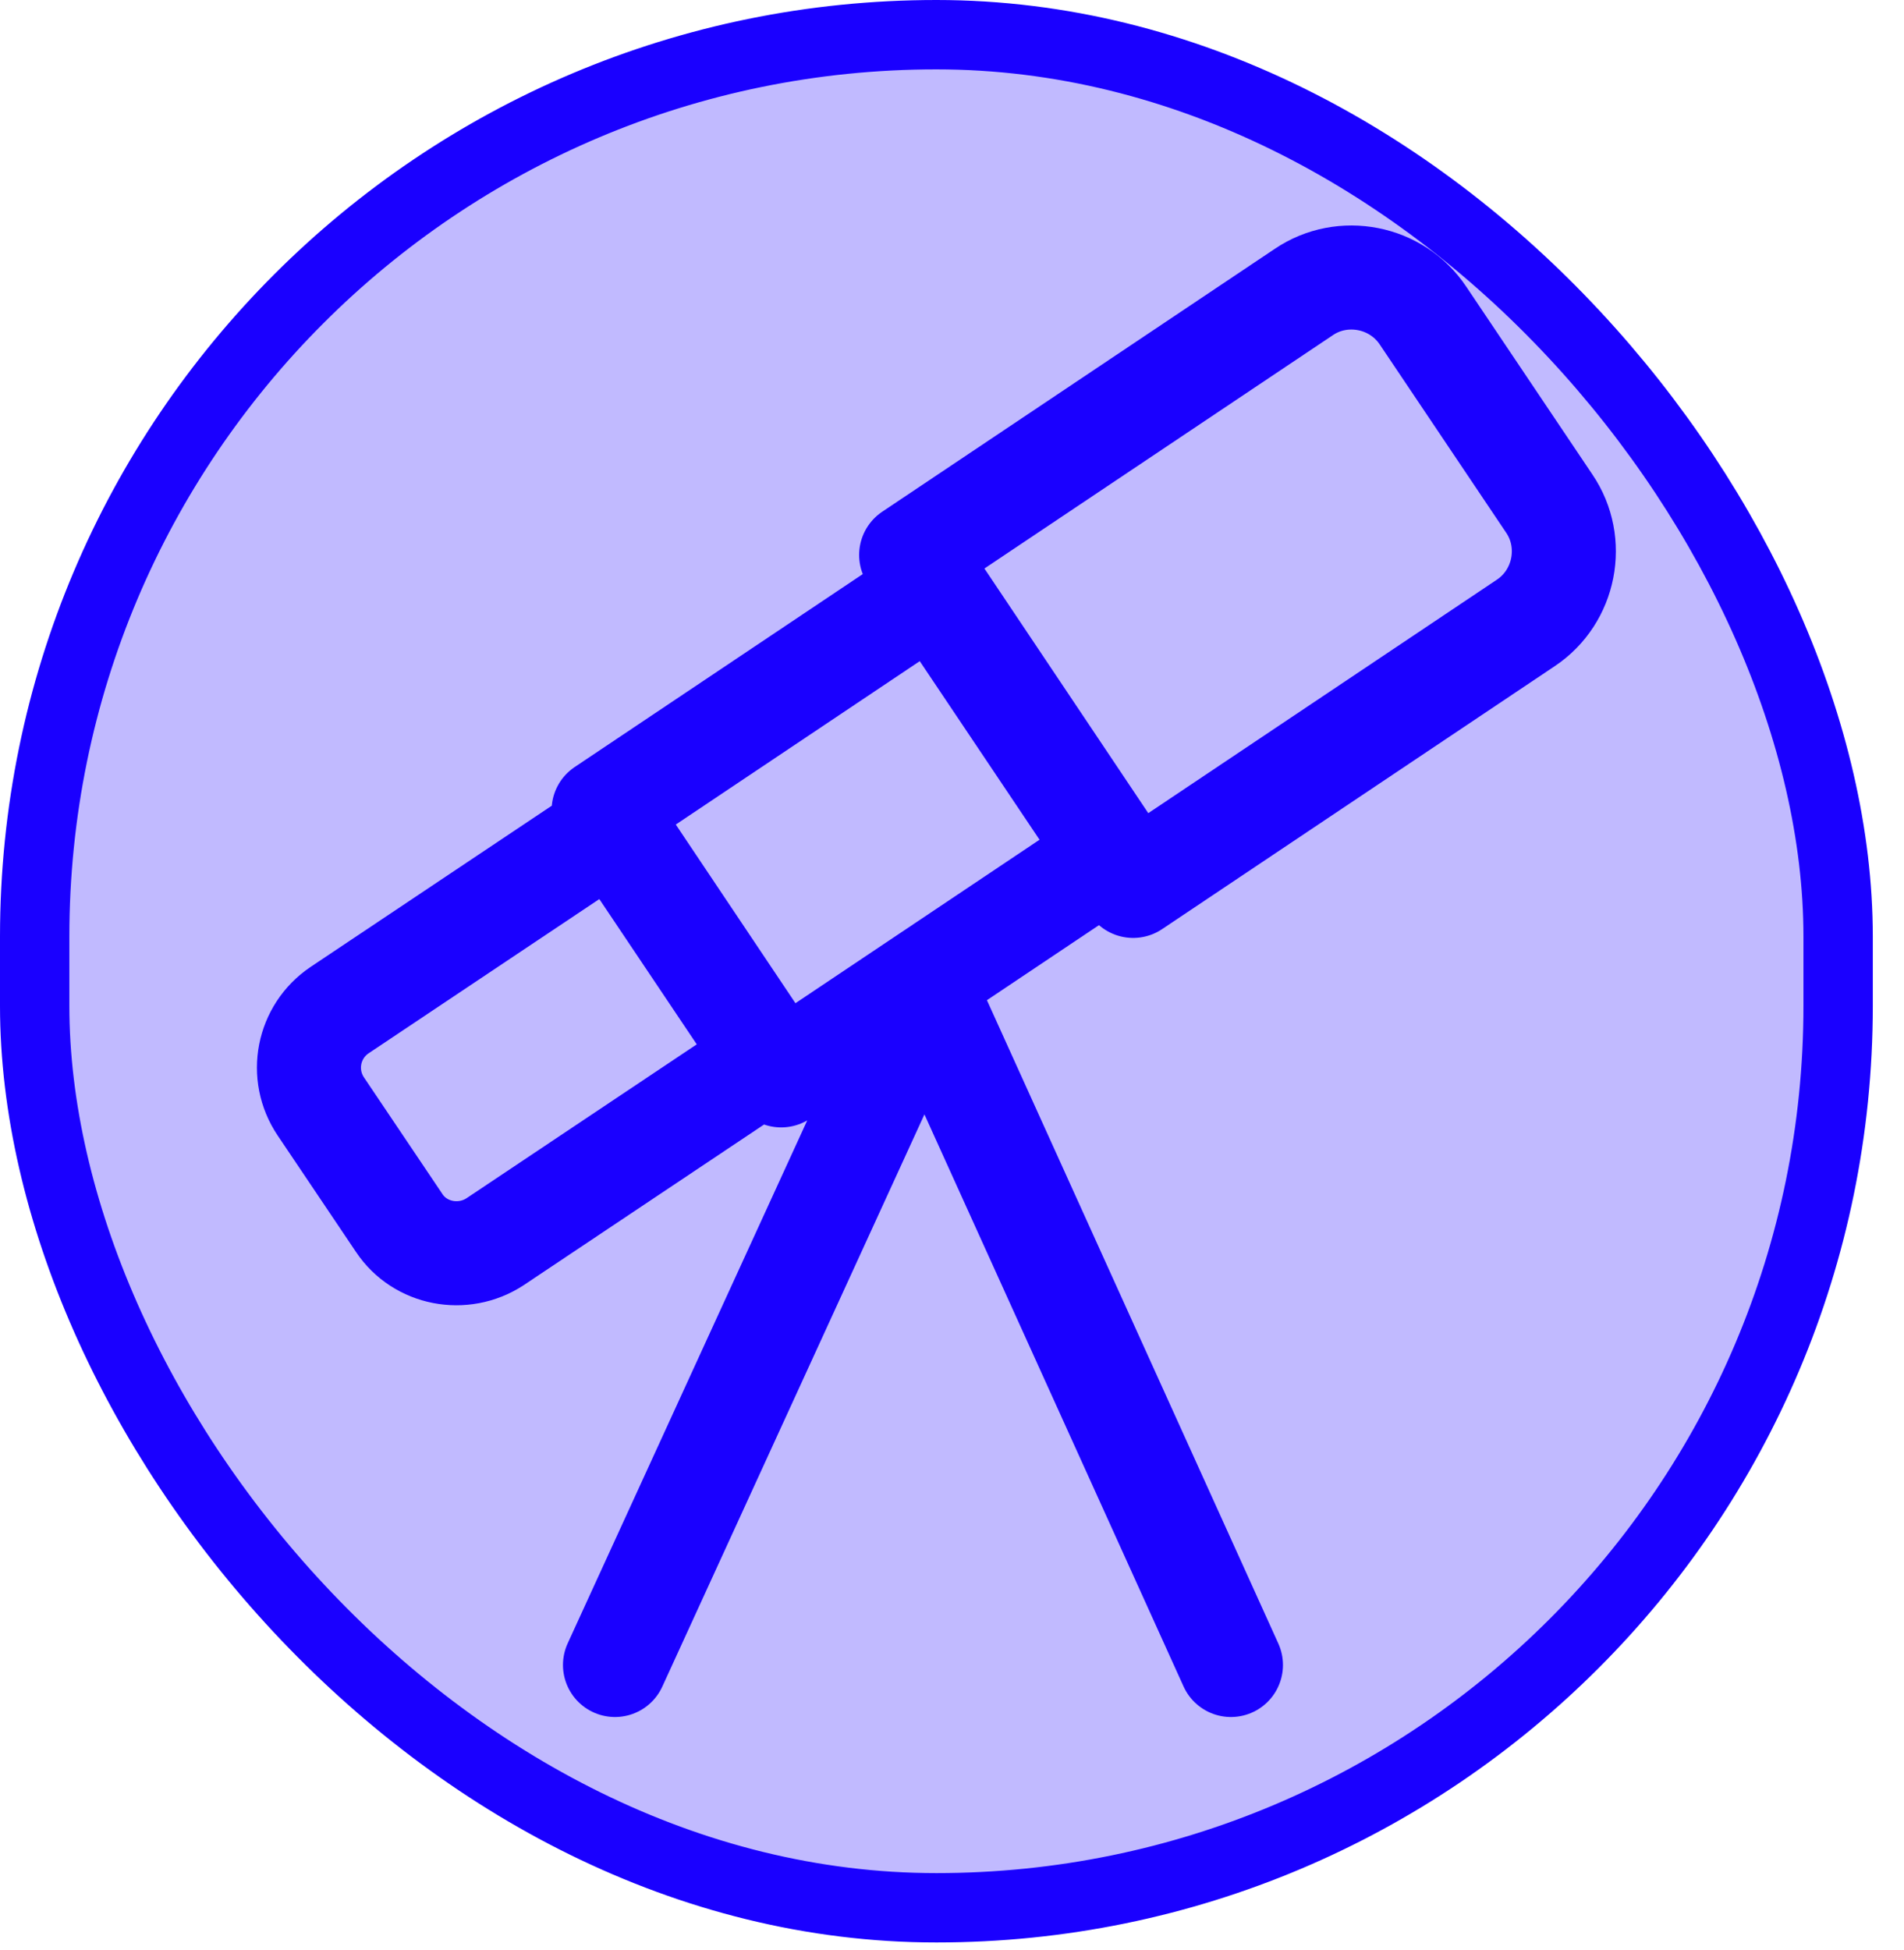 <svg width="42" height="43" viewBox="0 0 42 43" fill="none" xmlns="http://www.w3.org/2000/svg">
<rect x="0.765" y="0.765" width="39.782" height="41.312" rx="19.891" fill="#C1BAFF"/>
<path d="M24.996 19.539L33.656 13.74C34.528 13.159 34.757 11.965 34.176 11.108L31.391 6.962C30.81 6.09 29.616 5.86 28.76 6.441L20.099 12.24L24.996 19.539Z" stroke="#1A00FF" stroke-width="2.295" stroke-linecap="round" stroke-linejoin="round"/>
<path d="M20.436 21.727L13.566 36.722M20.36 21.727L27.153 36.722M20.626 12.975L13.315 17.871L17.232 23.718L24.543 18.822L20.626 12.975ZM10.919 27.388L16.963 23.349L13.535 18.239L7.492 22.278C6.788 22.752 6.604 23.701 7.078 24.405L8.807 26.975C9.266 27.664 10.215 27.847 10.919 27.388Z" stroke="#1A00FF" stroke-width="2.295" stroke-linecap="round" stroke-linejoin="round"/>
<rect x="0.765" y="0.765" width="39.782" height="41.312" rx="19.891" stroke="#1A00FF" stroke-width="1.53"/>
</svg>
